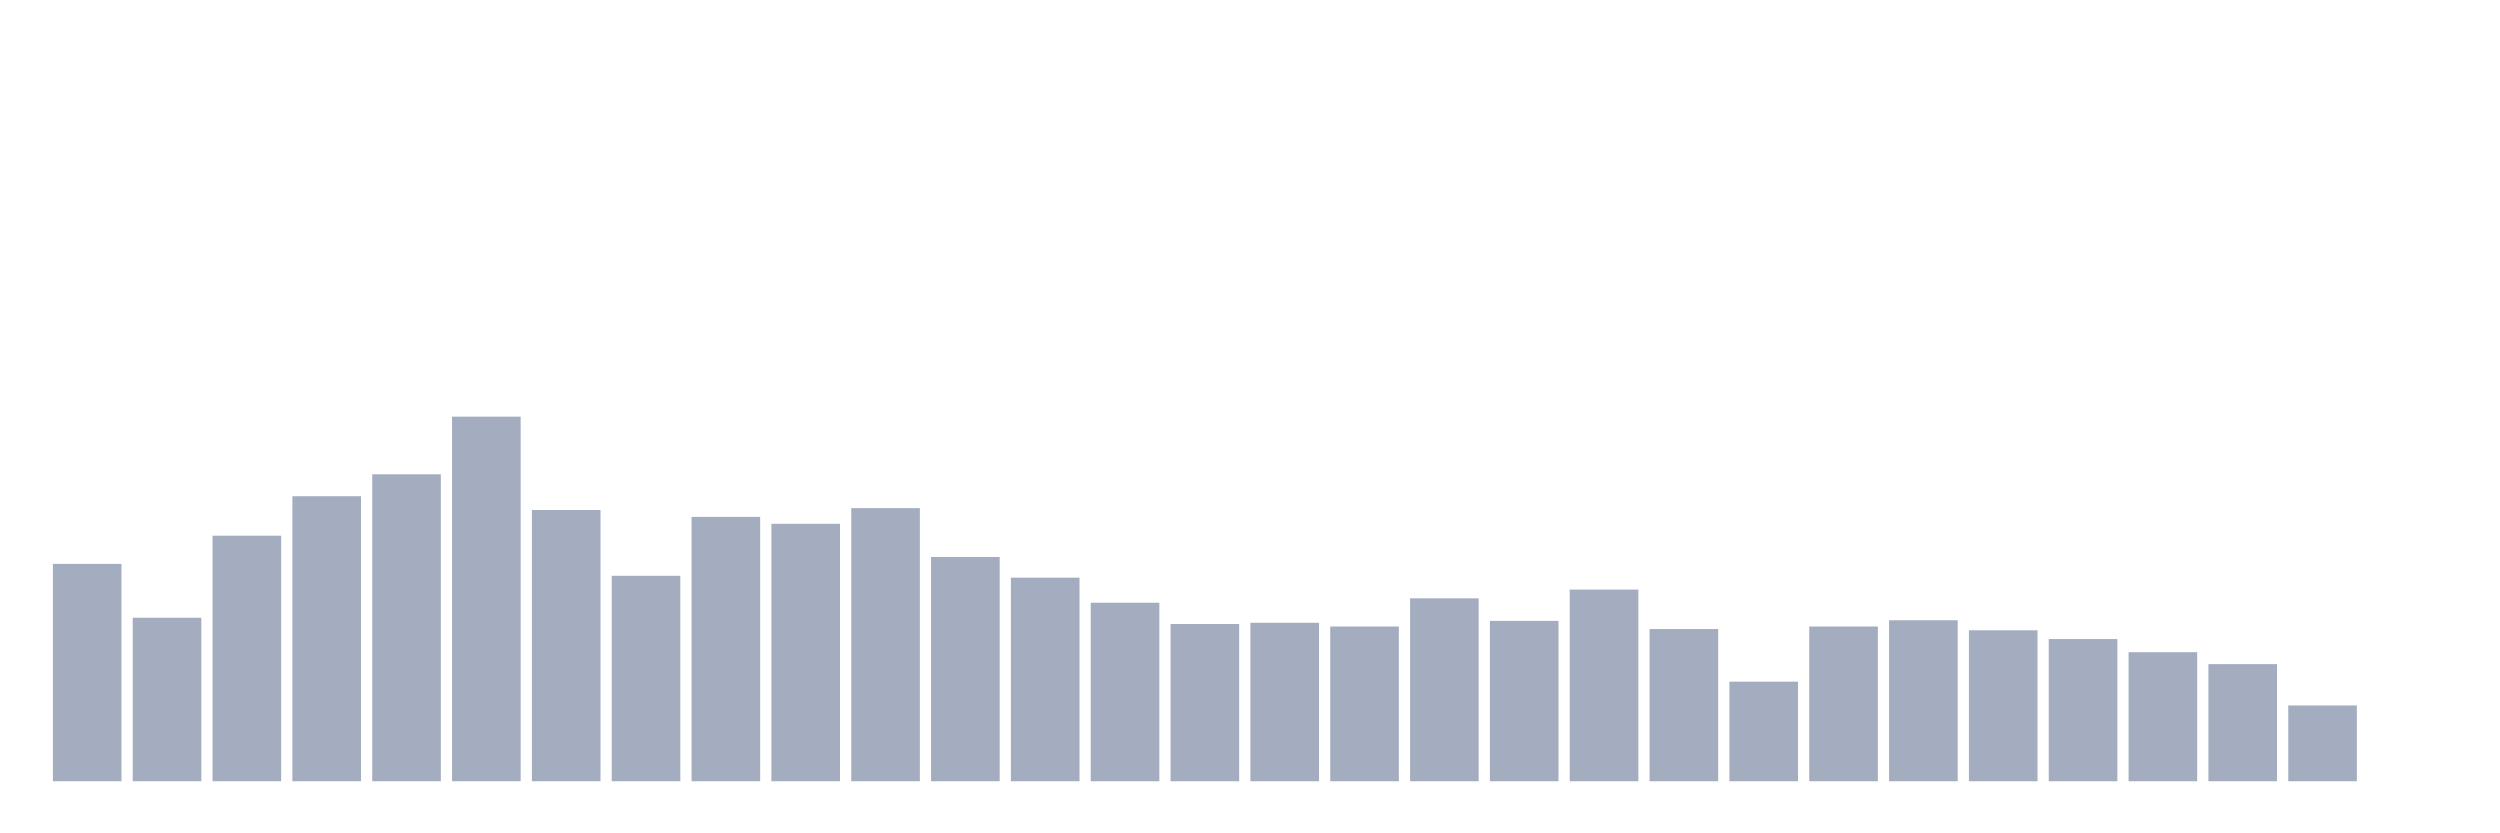 <svg xmlns="http://www.w3.org/2000/svg" viewBox="0 0 480 160"><g transform="translate(10,10)"><rect class="bar" x="0.153" width="13.175" y="98.265" height="41.735" fill="rgb(164,173,192)"></rect><rect class="bar" x="15.482" width="13.175" y="108.608" height="31.392" fill="rgb(164,173,192)"></rect><rect class="bar" x="30.81" width="13.175" y="92.852" height="47.148" fill="rgb(164,173,192)"></rect><rect class="bar" x="46.138" width="13.175" y="85.275" height="54.725" fill="rgb(164,173,192)"></rect><rect class="bar" x="61.466" width="13.175" y="81.065" height="58.935" fill="rgb(164,173,192)"></rect><rect class="bar" x="76.794" width="13.175" y="70" height="70" fill="rgb(164,173,192)"></rect><rect class="bar" x="92.123" width="13.175" y="87.921" height="52.079" fill="rgb(164,173,192)"></rect><rect class="bar" x="107.451" width="13.175" y="100.55" height="39.45" fill="rgb(164,173,192)"></rect><rect class="bar" x="122.779" width="13.175" y="89.244" height="50.756" fill="rgb(164,173,192)"></rect><rect class="bar" x="138.107" width="13.175" y="90.567" height="49.433" fill="rgb(164,173,192)"></rect><rect class="bar" x="153.436" width="13.175" y="87.56" height="52.44" fill="rgb(164,173,192)"></rect><rect class="bar" x="168.764" width="13.175" y="96.942" height="43.058" fill="rgb(164,173,192)"></rect><rect class="bar" x="184.092" width="13.175" y="100.911" height="39.089" fill="rgb(164,173,192)"></rect><rect class="bar" x="199.42" width="13.175" y="105.722" height="34.278" fill="rgb(164,173,192)"></rect><rect class="bar" x="214.748" width="13.175" y="109.811" height="30.189" fill="rgb(164,173,192)"></rect><rect class="bar" x="230.077" width="13.175" y="109.57" height="30.43" fill="rgb(164,173,192)"></rect><rect class="bar" x="245.405" width="13.175" y="110.292" height="29.708" fill="rgb(164,173,192)"></rect><rect class="bar" x="260.733" width="13.175" y="104.88" height="35.12" fill="rgb(164,173,192)"></rect><rect class="bar" x="276.061" width="13.175" y="109.21" height="30.79" fill="rgb(164,173,192)"></rect><rect class="bar" x="291.39" width="13.175" y="103.196" height="36.804" fill="rgb(164,173,192)"></rect><rect class="bar" x="306.718" width="13.175" y="110.773" height="29.227" fill="rgb(164,173,192)"></rect><rect class="bar" x="322.046" width="13.175" y="120.876" height="19.124" fill="rgb(164,173,192)"></rect><rect class="bar" x="337.374" width="13.175" y="110.292" height="29.708" fill="rgb(164,173,192)"></rect><rect class="bar" x="352.702" width="13.175" y="109.089" height="30.911" fill="rgb(164,173,192)"></rect><rect class="bar" x="368.031" width="13.175" y="111.014" height="28.986" fill="rgb(164,173,192)"></rect><rect class="bar" x="383.359" width="13.175" y="112.698" height="27.302" fill="rgb(164,173,192)"></rect><rect class="bar" x="398.687" width="13.175" y="115.223" height="24.777" fill="rgb(164,173,192)"></rect><rect class="bar" x="414.015" width="13.175" y="117.509" height="22.491" fill="rgb(164,173,192)"></rect><rect class="bar" x="429.344" width="13.175" y="125.447" height="14.553" fill="rgb(164,173,192)"></rect><rect class="bar" x="444.672" width="13.175" y="140" height="0" fill="rgb(164,173,192)"></rect></g></svg>